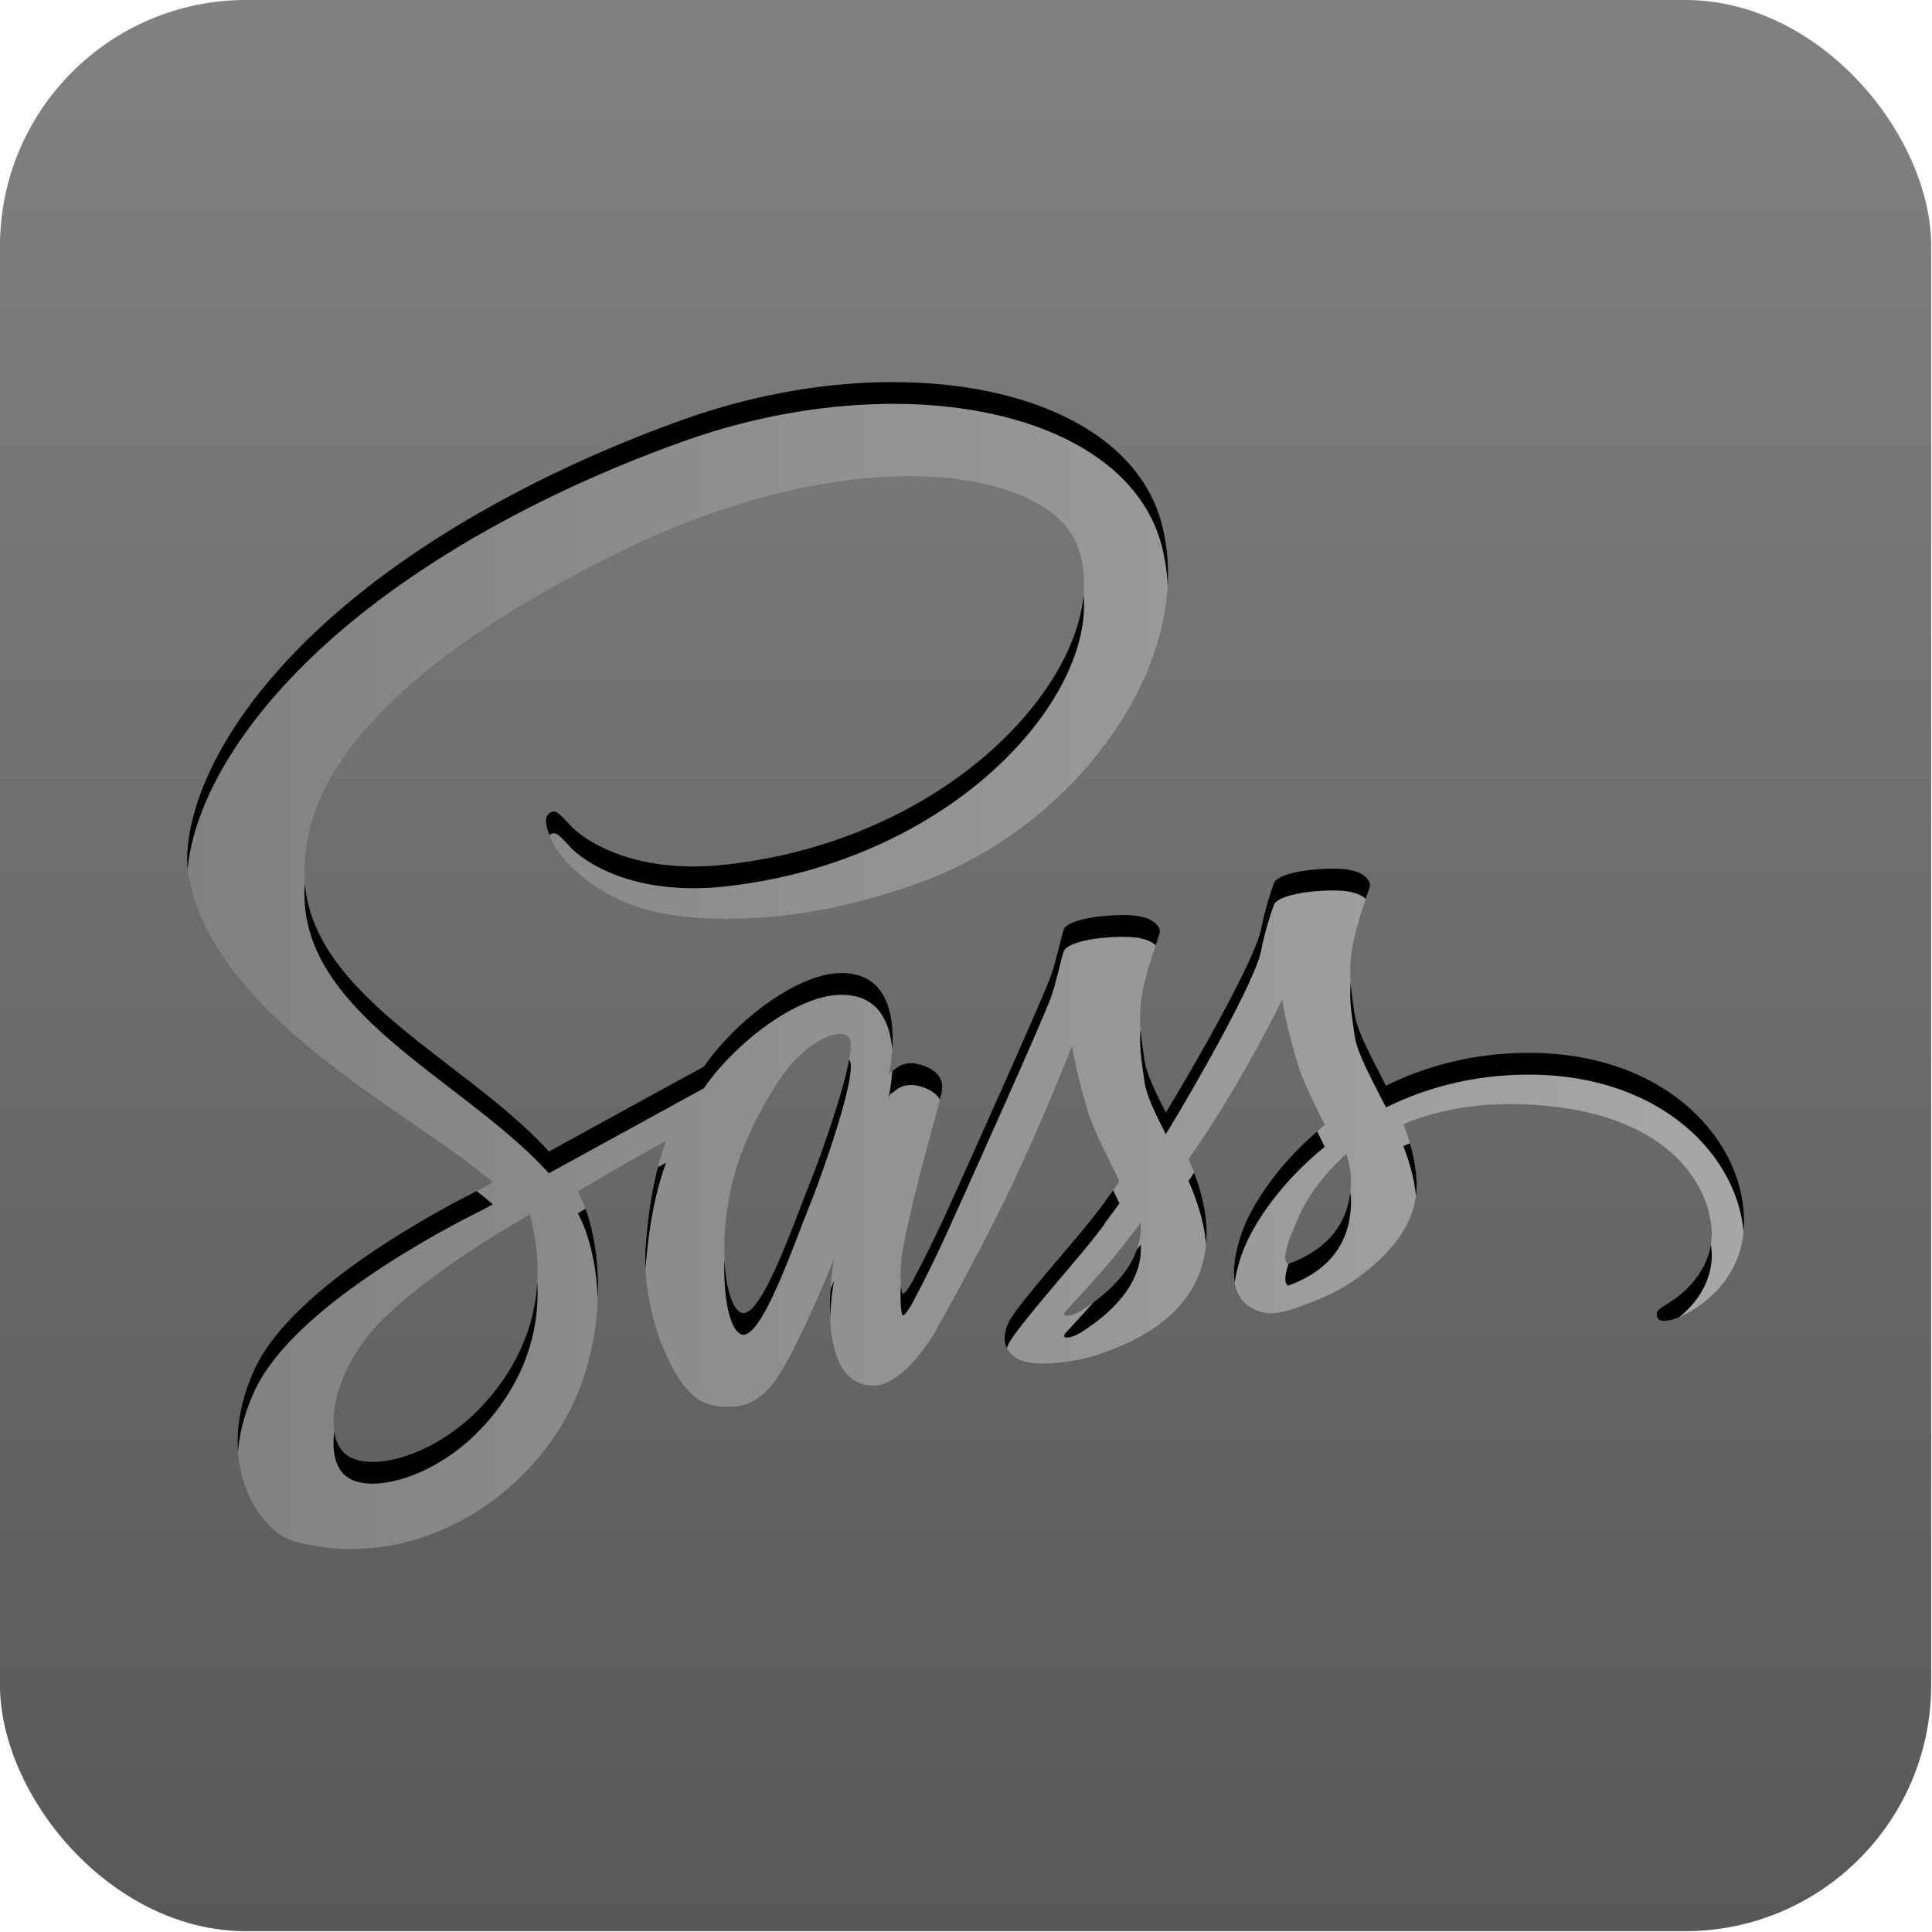 <?xml version="1.0" encoding="UTF-8" standalone="no"?>
<svg
   height="50"
   width="50"
   version="1.1"
   id="svg83"
   xml:space="preserve"
   xmlns:xlink="http://www.w3.org/1999/xlink"
   xmlns="http://www.w3.org/2000/svg"
   xmlns:svg="http://www.w3.org/2000/svg"><defs
     id="defs87"><linearGradient
       xlink:href="#h"
       id="linearGradient946"
       x1="90.366"
       y1="44.777"
       x2="192.662"
       y2="44.777"
       gradientUnits="userSpaceOnUse"
       gradientTransform="matrix(0.662,0,0,0.662,-45.679,18.358)" /><clipPath
       clipPathUnits="userSpaceOnUse"
       id="clipPath1028"><path
         d="m 62.023,60.978 c -0.215,-0.153 -0.179,-0.647 0.528,-2.187 0.277,-0.604 0.91,-1.622 2.011,-2.594 0.127,0.4 0.205,0.783 0.203,1.14 -0.014,2.382 -1.714,3.271 -2.741,3.64 z m -9.045,2.062 c -0.288,0.151 -0.552,0.245 -0.675,0.172 -0.09,-0.054 0.119,-0.252 0.119,-0.252 0,0 1.469,-1.58 2.047,-2.299 0.337,-0.418 0.727,-0.915 1.152,-1.47 0.003,0.056 0.005,0.111 0.005,0.165 -0.004,1.893 -1.833,3.171 -2.648,3.685 z M 41.236,57.437 c -0.679,1.656 -2.101,5.894 -2.967,5.667 -0.743,-0.195 -1.195,-3.416 -0.148,-6.587 0.527,-1.596 1.653,-3.503 2.314,-4.243 1.065,-1.191 2.237,-1.581 2.522,-1.098 0.363,0.615 -1.295,5.222 -1.721,6.26 z m -14.212,9.661 c -1.951,2.128 -4.676,2.932 -5.845,2.255 -1.262,-0.732 -0.762,-3.865 1.632,-6.123 1.459,-1.376 3.343,-2.644 4.592,-3.425 0.284,-0.171 0.702,-0.422 1.21,-0.727 0.084,-0.048 0.132,-0.075 0.132,-0.075 l -0.002,-0.003 c 0.098,-0.059 0.198,-0.119 0.302,-0.181 0.871,3.214 0.026,6.044 -2.021,8.278 z M 72.42,51.794 c -2.367,0.012 -4.417,0.581 -6.135,1.428 -0.629,-1.254 -1.265,-2.358 -1.371,-3.178 -0.125,-0.958 -0.269,-1.529 -0.119,-2.67 0.151,-1.141 0.811,-2.757 0.801,-2.878 -0.01,-0.121 -0.148,-0.702 -1.513,-0.712 -1.365,-0.01 -2.533,0.263 -2.67,0.623 -0.137,0.36 -0.4,1.172 -0.564,2.018 -0.239,1.238 -2.726,5.652 -4.137,7.962 -0.462,-0.901 -0.854,-1.696 -0.936,-2.325 -0.125,-0.958 -0.269,-1.529 -0.119,-2.67 0.151,-1.141 0.811,-2.757 0.801,-2.878 -0.01,-0.121 -0.148,-0.702 -1.513,-0.712 -1.365,-0.01 -2.533,0.263 -2.67,0.623 -0.137,0.36 -0.284,1.203 -0.564,2.018 -0.28,0.815 -3.585,8.179 -4.45,10.088 -0.441,0.973 -0.825,1.754 -1.096,2.288 -6.62e-4,-0.001 -0.002,-0.003 -0.002,-0.003 0,0 -0.017,0.035 -0.045,0.095 -0.232,0.454 -0.37,0.706 -0.37,0.706 0,0 0.001,0.003 0.004,0.009 -0.184,0.334 -0.381,0.643 -0.479,0.643 -0.068,0 -0.205,-0.888 0.03,-2.107 0.492,-2.555 1.673,-6.538 1.662,-6.676 -0.006,-0.07 0.22,-0.764 -0.772,-1.127 -0.963,-0.353 -1.306,0.236 -1.394,0.237 -0.085,0.002 -0.148,0.208 -0.148,0.208 0,0 1.073,-4.48 -2.047,-4.48 -1.951,0 -4.654,2.134 -5.986,4.069 -0.84,0.458 -2.639,1.44 -4.547,2.488 -0.733,0.403 -1.481,0.814 -2.19,1.205 -0.048,-0.053 -0.096,-0.107 -0.146,-0.16 -3.784,-4.037 -10.779,-6.892 -10.482,-12.32 0.108,-1.973 0.794,-7.168 13.44,-13.47 10.36,-5.162 18.653,-3.742 20.086,-0.593 2.047,4.498 -4.432,12.858 -15.191,14.063 -4.099,0.46 -6.257,-1.129 -6.794,-1.721 -0.565,-0.623 -0.649,-0.651 -0.86,-0.534 -0.344,0.191 -0.126,0.74 0,1.068 0.321,0.836 1.639,2.319 3.887,3.056 1.977,0.649 6.79,1.005 12.61,-1.246 6.519,-2.521 11.609,-9.536 10.114,-15.399 -1.52,-5.963 -11.408,-7.923 -20.765,-4.599 -5.569,1.978 -11.598,5.084 -15.933,9.138 -5.154,4.821 -5.976,9.017 -5.637,10.77 1.203,6.23 9.79,10.286 13.228,13.293 -0.17,0.094 -0.329,0.181 -0.474,0.261 -1.724,0.853 -8.269,4.278 -9.906,7.897 -1.857,4.105 0.296,7.051 1.721,7.447 4.416,1.229 8.947,-0.981 11.382,-4.614 2.435,-3.631 2.137,-8.36 1.02,-10.518 -0.014,-0.027 -0.029,-0.053 -0.043,-0.08 0.445,-0.263 0.899,-0.531 1.349,-0.796 0.877,-0.515 1.739,-0.996 2.486,-1.403 -0.418,1.146 -0.724,2.519 -0.884,4.503 -0.187,2.33 0.768,5.342 2.018,6.527 0.55,0.522 1.212,0.534 1.632,0.534 1.454,0 2.118,-1.21 2.848,-2.641 0.896,-1.755 1.691,-3.798 1.691,-3.798 0,0 -0.998,5.519 1.721,5.519 0.991,0 1.987,-1.285 2.431,-1.94 0.001,0.007 0.002,0.011 0.002,0.011 0,0 0.026,-0.043 0.076,-0.128 0.103,-0.157 0.161,-0.257 0.161,-0.257 0,0 0.002,-0.01 0.005,-0.028 0.398,-0.691 1.281,-2.268 2.606,-4.867 1.711,-3.358 3.353,-7.566 3.353,-7.566 0,0 0.153,1.029 0.653,2.73 0.294,1.001 0.919,2.107 1.412,3.168 -0.397,0.551 -0.641,0.867 -0.641,0.867 0,0 0.003,0.006 0.007,0.016 -0.317,0.421 -0.673,0.876 -1.045,1.319 -1.351,1.609 -2.959,3.446 -3.175,3.976 -0.254,0.625 -0.194,1.084 0.297,1.454 0.358,0.27 0.996,0.312 1.662,0.267 1.214,-0.082 2.068,-0.383 2.489,-0.566 0.657,-0.232 1.422,-0.598 2.14,-1.125 1.325,-0.974 2.124,-2.367 2.047,-4.213 -0.043,-1.017 -0.367,-2.025 -0.777,-2.977 0.12,-0.173 0.241,-0.347 0.362,-0.524 2.089,-3.053 3.709,-6.409 3.709,-6.409 0,0 0.153,1.029 0.653,2.73 0.253,0.861 0.752,1.8 1.201,2.721 -1.964,1.596 -3.182,3.45 -3.605,4.666 -0.782,2.25 -0.169,3.269 0.979,3.501 0.52,0.105 1.255,-0.133 1.808,-0.367 0.688,-0.228 1.514,-0.608 2.286,-1.175 1.325,-0.974 2.599,-2.338 2.522,-4.184 -0.035,-0.84 -0.263,-1.674 -0.572,-2.475 1.665,-0.693 3.82,-1.079 6.565,-0.758 5.889,0.688 7.045,4.365 6.824,5.904 -0.221,1.539 -1.456,2.385 -1.869,2.641 -0.413,0.255 -0.539,0.344 -0.504,0.534 0.05,0.276 0.241,0.266 0.593,0.206 0.485,-0.082 3.093,-1.252 3.204,-4.093 0.142,-3.607 -3.314,-7.569 -9.435,-7.536"
         style="fill:url(#linearGradient1032);fill-opacity:1;fill-rule:nonzero;stroke:none;stroke-width:0.012"
         id="path1030" /></clipPath><linearGradient
       xlink:href="#h"
       id="linearGradient1032"
       gradientUnits="userSpaceOnUse"
       gradientTransform="matrix(0.662,0,0,0.662,-45.679,18.358)"
       x1="90.366"
       y1="44.777"
       x2="192.662"
       y2="44.777" /><filter
       style="color-interpolation-filters:sRGB"
       id="filter1034"
       x="-0.026"
       y="-0.028"
       width="1.052"
       height="1.056"><feGaussianBlur
         stdDeviation="0.894"
         id="feGaussianBlur1036" /></filter></defs><linearGradient
     id="a"
     gradientUnits="userSpaceOnUse"
     x1="48"
     x2="48"
     y1="90"
     y2="5.988"><stop
       offset="0"
       stop-color="#ebebeb"
       id="stop2"
       style="stop-color:#585858;stop-opacity:1;" /><stop
       offset="1"
       stop-color="#fafafa"
       id="stop4"
       style="stop-color:#818181;stop-opacity:1;" /></linearGradient><linearGradient
     id="b"
     gradientTransform="matrix(1.006,0,0,0.994,100,0)"
     gradientUnits="userSpaceOnUse"
     x1="45.448"
     x2="45.448"
     y1="92.54"
     y2="7.017"><stop
       offset="0"
       id="stop7" /><stop
       offset="1"
       stop-opacity=".588"
       id="stop9" /></linearGradient><linearGradient
     id="c"
     gradientTransform="matrix(1.024,0,0,1.012,-1.143,-98.071)"
     gradientUnits="userSpaceOnUse"
     x1="32.251"
     x2="32.251"
     xlink:href="#b"
     y1="6.132"
     y2="90.239" /><linearGradient
     id="d"
     gradientTransform="translate(0,-97)"
     gradientUnits="userSpaceOnUse"
     x1="32.251"
     x2="32.251"
     xlink:href="#b"
     y1="6.132"
     y2="90.239" /><linearGradient
     id="e"><stop
       offset="0"
       stop-color="#fff"
       id="stop14" /><stop
       offset="1"
       stop-color="#fff"
       stop-opacity="0"
       id="stop16" /></linearGradient><radialGradient
     id="f"
     cx="48"
     cy="90.172"
     gradientTransform="matrix(1.157,0,0,0.996,-7.551,0.197)"
     gradientUnits="userSpaceOnUse"
     r="42"
     xlink:href="#e" /><linearGradient
     id="g"
     gradientUnits="userSpaceOnUse"
     x1="36.357"
     x2="36.357"
     xlink:href="#e"
     y1="6"
     y2="63.893"
     gradientTransform="matrix(0.92,0,0,0.987,0.48,1.194)" /><linearGradient
     id="h"
     gradientTransform="rotate(-90,48,48)"
     gradientUnits="userSpaceOnUse"
     x1="18"
     x2="78"
     y1="48"
     y2="48"><stop
       offset="0"
       stop-color="#bababa"
       id="stop21"
       style="stop-color:#818181;stop-opacity:1;" /><stop
       offset="1"
       stop-color="#d2d2d2"
       id="stop23"
       style="stop-color:#a7a7a7;stop-opacity:1;" /></linearGradient><clipPath
     id="i"><path
       d="m -88,6 c -3.324,0 -6,2.676 -6,6 v 72 c 0,3.324 2.676,6 6,6 h 72 c 3.324,0 6,-2.676 6,-6 V 12 c 0,-3.324 -2.676,-6 -6,-6 z m 31.844,12 h 8.312 c 1.181,0 2.125,0.987 2.125,2.188 v 4.219 c 2.111,0.562 4.123,1.427 5.969,2.5 l 3,-3.031 c 0.849,-0.849 2.196,-0.866 3.031,-0.031 l 5.875,5.875 c 0.835,0.835 0.818,2.182 -0.031,3.031 l -3.031,3 c 1.073,1.846 1.938,3.858 2.5,5.969 h 4.219 c 1.201,0 2.188,0.944 2.188,2.125 v 8.312 c 0,1.181 -0.987,2.125 -2.188,2.125 h -4.219 c -0.562,2.111 -1.427,4.123 -2.5,5.969 l 3.031,3 c 0.849,0.849 0.866,2.196 0.031,3.031 l -5.875,5.875 c -0.835,0.835 -2.182,0.818 -3.031,-0.031 l -3,-3.031 c -1.846,1.073 -3.858,1.938 -5.969,2.5 v 4.219 c 0,1.201 -0.944,2.188 -2.125,2.188 h -8.312 c -1.181,0 -2.125,-0.987 -2.125,-2.188 v -4.219 c -2.111,-0.562 -4.123,-1.427 -5.969,-2.5 l -3,3.031 c -0.849,0.849 -2.196,0.866 -3.031,0.031 l -5.875,-5.875 c -0.417,-0.417 -0.63,-0.982 -0.625,-1.531 0.005,-0.549 0.232,-1.075 0.656,-1.5 l 3.031,-3 c -1.073,-1.846 -1.938,-3.858 -2.5,-5.969 h -4.219 c -1.201,0 -2.188,-0.944 -2.188,-2.125 v -8.312 c 0,-1.181 0.987,-2.125 2.188,-2.125 h 4.219 c 0.562,-2.111 1.427,-4.123 2.5,-5.969 l -3.031,-3 c -0.849,-0.849 -0.866,-2.196 -0.031,-3.031 l 5.875,-5.875 c 0.835,-0.835 2.182,-0.818 3.031,0.031 l 3,3.031 c 1.846,-1.073 3.858,-1.938 5.969,-2.5 V 20.188 c 0,-1.201 0.944,-2.188 2.125,-2.188 z M -52,38.938 c -5.007,0 -9.062,4.056 -9.062,9.062 0,5.007 4.056,9.062 9.062,9.062 5.007,0 9.062,-4.056 9.062,-9.062 0,-5.007 -4.056,-9.062 -9.062,-9.062 z"
       id="path26" /></clipPath><filter
     id="j"
     color-interpolation-filters="sRGB"
     height="1.321"
     width="1.321"
     x="-0.161"
     y="-0.161"><feGaussianBlur
       stdDeviation="3.6"
       id="feGaussianBlur29" /></filter><clipPath
     id="k"><rect
       height="84"
       rx="6"
       width="84"
       x="6"
       y="6"
       id="rect32" /></clipPath><filter
     id="l"
     color-interpolation-filters="sRGB"
     height="1.392"
     width="1.392"
     x="-0.196"
     y="-0.196"><feGaussianBlur
       stdDeviation="5.28"
       id="feGaussianBlur35" /></filter><linearGradient
     id="m"
     gradientUnits="userSpaceOnUse"
     x1="48"
     x2="48"
     xlink:href="#e"
     y1="20.221"
     y2="138.661" /><g
     id="g79"
     transform="matrix(0.595,0,0,0.595,-3.571,-3.571)"><rect
       fill="url(#a)"
       height="84"
       rx="10.709"
       width="84"
       x="6"
       y="6"
       id="rect53"
       style="fill:url(#a)"
       ry="10.709" /><path
       d="m 62.023,60.978 c -0.215,-0.153 -0.179,-0.647 0.528,-2.187 0.277,-0.604 0.91,-1.622 2.011,-2.594 0.127,0.4 0.205,0.783 0.203,1.14 -0.014,2.382 -1.714,3.271 -2.741,3.64 z m -9.045,2.062 c -0.288,0.151 -0.552,0.245 -0.675,0.172 -0.09,-0.054 0.119,-0.252 0.119,-0.252 0,0 1.469,-1.58 2.047,-2.299 0.337,-0.418 0.727,-0.915 1.152,-1.47 0.003,0.056 0.005,0.111 0.005,0.165 -0.005,1.893 -1.833,3.171 -2.648,3.685 z M 41.236,57.437 c -0.679,1.656 -2.101,5.894 -2.967,5.667 -0.743,-0.195 -1.195,-3.416 -0.148,-6.587 0.527,-1.596 1.653,-3.503 2.314,-4.243 1.065,-1.191 2.237,-1.581 2.522,-1.098 0.363,0.615 -1.295,5.222 -1.721,6.26 z M 27.024,67.099 c -1.951,2.128 -4.676,2.932 -5.845,2.255 -1.262,-0.732 -0.762,-3.865 1.632,-6.123 1.459,-1.376 3.343,-2.644 4.592,-3.425 0.284,-0.171 0.702,-0.422 1.21,-0.727 0.084,-0.048 0.132,-0.075 0.132,-0.075 l -0.002,-0.003 c 0.098,-0.059 0.198,-0.119 0.302,-0.181 0.871,3.214 0.026,6.044 -2.021,8.278 z M 72.42,51.794 c -2.367,0.013 -4.417,0.581 -6.135,1.428 -0.629,-1.254 -1.265,-2.358 -1.371,-3.178 -0.125,-0.958 -0.269,-1.529 -0.119,-2.67 0.151,-1.141 0.811,-2.757 0.801,-2.878 -0.01,-0.121 -0.148,-0.702 -1.513,-0.712 -1.365,-0.01 -2.533,0.263 -2.67,0.623 -0.137,0.36 -0.4,1.172 -0.564,2.018 -0.239,1.238 -2.726,5.652 -4.137,7.962 -0.462,-0.901 -0.854,-1.696 -0.936,-2.325 -0.125,-0.958 -0.269,-1.529 -0.119,-2.67 0.151,-1.141 0.811,-2.757 0.801,-2.878 -0.01,-0.121 -0.148,-0.702 -1.513,-0.712 -1.365,-0.01 -2.533,0.263 -2.67,0.623 -0.137,0.36 -0.284,1.203 -0.564,2.018 -0.28,0.815 -3.585,8.179 -4.45,10.088 -0.441,0.973 -0.825,1.754 -1.096,2.288 -6.62e-4,-0.001 -0.002,-0.003 -0.002,-0.003 0,0 -0.017,0.035 -0.045,0.095 -0.232,0.454 -0.37,0.706 -0.37,0.706 0,0 0.001,0.003 0.004,0.009 -0.184,0.334 -0.381,0.643 -0.479,0.643 -0.068,0 -0.205,-0.888 0.03,-2.107 0.492,-2.555 1.673,-6.538 1.662,-6.676 -0.006,-0.07 0.22,-0.764 -0.772,-1.127 -0.963,-0.353 -1.306,0.236 -1.394,0.237 -0.085,0.002 -0.148,0.208 -0.148,0.208 0,0 1.073,-4.48 -2.047,-4.48 -1.951,0 -4.654,2.134 -5.986,4.069 -0.84,0.458 -2.639,1.44 -4.547,2.488 -0.733,0.403 -1.481,0.814 -2.19,1.205 -0.048,-0.053 -0.096,-0.107 -0.146,-0.16 C 25.949,51.888 18.955,49.033 19.251,43.606 19.359,41.632 20.045,36.437 32.692,30.135 43.052,24.973 51.345,26.394 52.778,29.542 54.826,34.04 48.346,42.4 37.587,43.606 33.488,44.065 31.33,42.476 30.793,41.885 30.228,41.262 30.143,41.234 29.932,41.351 c -0.344,0.191 -0.126,0.74 0,1.068 0.321,0.836 1.639,2.319 3.887,3.056 1.977,0.649 6.79,1.005 12.61,-1.246 6.519,-2.521 11.609,-9.536 10.114,-15.399 -1.52,-5.963 -11.408,-7.923 -20.765,-4.599 -5.569,1.978 -11.598,5.084 -15.933,9.138 -5.154,4.821 -5.976,9.017 -5.637,10.77 1.203,6.23 9.79,10.286 13.228,13.293 -0.17,0.094 -0.329,0.181 -0.474,0.261 -1.724,0.853 -8.269,4.278 -9.906,7.897 -1.857,4.105 0.296,7.051 1.721,7.447 4.416,1.229 8.947,-0.981 11.382,-4.614 2.435,-3.631 2.137,-8.36 1.02,-10.518 -0.014,-0.027 -0.029,-0.053 -0.043,-0.08 0.445,-0.263 0.899,-0.531 1.349,-0.796 0.877,-0.515 1.739,-0.996 2.486,-1.403 -0.418,1.146 -0.724,2.519 -0.884,4.503 -0.187,2.33 0.768,5.342 2.018,6.527 0.55,0.522 1.212,0.534 1.632,0.534 1.454,0 2.118,-1.21 2.848,-2.641 0.896,-1.755 1.691,-3.798 1.691,-3.798 0,0 -0.998,5.519 1.721,5.519 0.991,0 1.987,-1.285 2.431,-1.94 0.001,0.007 0.002,0.011 0.002,0.011 0,0 0.026,-0.043 0.076,-0.128 0.103,-0.157 0.161,-0.257 0.161,-0.257 0,0 0.002,-0.01 0.005,-0.028 0.398,-0.691 1.281,-2.268 2.606,-4.867 1.711,-3.358 3.353,-7.566 3.353,-7.566 0,0 0.153,1.029 0.653,2.73 0.294,1.001 0.919,2.107 1.412,3.168 -0.397,0.551 -0.641,0.867 -0.641,0.867 0,0 0.003,0.006 0.007,0.016 -0.317,0.421 -0.673,0.876 -1.045,1.319 -1.351,1.609 -2.959,3.446 -3.175,3.976 -0.254,0.625 -0.194,1.084 0.297,1.454 0.358,0.27 0.996,0.312 1.662,0.267 1.214,-0.082 2.068,-0.383 2.489,-0.566 0.657,-0.232 1.422,-0.598 2.14,-1.125 1.325,-0.974 2.124,-2.367 2.047,-4.213 -0.043,-1.017 -0.367,-2.025 -0.777,-2.977 0.12,-0.173 0.241,-0.347 0.362,-0.524 2.089,-3.053 3.709,-6.409 3.709,-6.409 0,0 0.153,1.029 0.653,2.73 0.253,0.861 0.752,1.8 1.201,2.721 -1.964,1.596 -3.182,3.45 -3.605,4.666 -0.782,2.25 -0.169,3.269 0.979,3.501 0.52,0.105 1.255,-0.133 1.808,-0.367 0.688,-0.228 1.514,-0.608 2.286,-1.175 1.325,-0.974 2.599,-2.338 2.522,-4.184 -0.035,-0.84 -0.263,-1.674 -0.572,-2.475 1.665,-0.693 3.82,-1.079 6.565,-0.758 5.889,0.688 7.045,4.365 6.824,5.904 -0.221,1.539 -1.456,2.385 -1.869,2.641 -0.413,0.255 -0.539,0.344 -0.504,0.534 0.05,0.276 0.241,0.266 0.593,0.206 0.485,-0.082 3.093,-1.252 3.204,-4.093 0.142,-3.607 -3.314,-7.569 -9.435,-7.536"
       style="fill:url(#linearGradient946);fill-opacity:1;fill-rule:nonzero;stroke:none;stroke-width:0.012"
       id="path1006" /><path
       id="rect1000"
       style="fill:#000000;stroke-width:5.88;filter:url(#filter1034);stop-color:#000000"
       d="m 16.749,13.2 c -4.261,0 -7.688,3.43 -7.688,7.691 v 61.743 c 0,4.261 3.427,7.691 7.688,7.691 H 83.175 c 4.261,0 7.691,-3.43 7.691,-7.691 V 20.892 c 0,-4.261 -3.43,-7.691 -7.691,-7.691 z m 27.684,10.369 c 6.064,-0.101 11.063,2.109 12.108,6.208 1.495,5.863 -3.594,12.877 -10.113,15.399 -5.82,2.251 -10.633,1.892 -12.61,1.244 -2.247,-0.737 -3.564,-2.219 -3.885,-3.055 -0.126,-0.328 -0.344,-0.876 0,-1.066 0.211,-0.117 0.295,-0.091 0.86,0.532 0.537,0.592 2.696,2.182 6.795,1.723 10.759,-1.206 17.236,-9.566 15.189,-14.063 -1.433,-3.148 -9.725,-4.568 -20.085,0.594 -12.647,6.302 -13.332,11.496 -13.44,13.47 -0.297,5.427 6.696,8.281 10.48,12.318 0.05,0.053 0.096,0.107 0.144,0.161 0.709,-0.391 1.459,-0.802 2.192,-1.204 1.908,-1.048 3.704,-2.032 4.545,-2.49 1.332,-1.934 4.037,-4.069 5.988,-4.069 3.121,0 2.047,4.482 2.047,4.482 0,0 0.062,-0.205 0.148,-0.207 0.088,-0.002 0.431,-0.592 1.395,-0.24 0.991,0.363 0.765,1.058 0.771,1.129 0.012,0.137 -1.169,4.119 -1.66,6.674 -0.235,1.219 -0.098,2.107 -0.03,2.107 0.098,0 0.292,-0.31 0.476,-0.643 -0.003,-0.006 -0.003,-0.01 -0.003,-0.01 0,0 0.139,-0.251 0.371,-0.705 0.028,-0.058 0.045,-0.09 0.046,-0.092 0.271,-0.534 0.655,-1.316 1.096,-2.287 0.866,-1.909 4.173,-9.272 4.453,-10.087 0.28,-0.815 0.427,-1.657 0.564,-2.018 0.137,-0.36 1.302,-0.633 2.668,-0.623 1.365,0.01 1.506,0.591 1.516,0.712 0.01,0.121 -0.653,1.737 -0.804,2.878 -0.151,1.141 -0.003,1.713 0.121,2.671 0.082,0.629 0.473,1.422 0.935,2.323 1.412,-2.31 3.899,-6.722 4.138,-7.96 0.164,-0.846 0.427,-1.657 0.564,-2.018 0.137,-0.36 1.302,-0.633 2.668,-0.623 1.365,0.01 1.506,0.591 1.516,0.712 0.01,0.121 -0.653,1.737 -0.804,2.878 -0.151,1.141 -0.003,1.713 0.121,2.671 0.107,0.82 0.743,1.922 1.372,3.176 1.718,-0.847 3.766,-1.415 6.133,-1.427 6.121,-0.033 9.579,3.93 9.437,7.537 -0.112,2.841 -2.721,4.013 -3.206,4.095 -0.352,0.059 -0.544,0.069 -0.594,-0.207 -0.035,-0.19 0.092,-0.279 0.505,-0.535 0.413,-0.256 1.649,-1.102 1.87,-2.641 0.221,-1.539 -0.936,-5.215 -6.825,-5.903 -2.745,-0.321 -4.901,0.065 -6.566,0.758 0.309,0.801 0.536,1.634 0.571,2.474 0.077,1.846 -1.195,3.21 -2.52,4.184 -0.772,0.567 -1.599,0.95 -2.287,1.178 -0.553,0.234 -1.288,0.469 -1.808,0.364 -1.149,-0.232 -1.76,-1.251 -0.978,-3.501 0.423,-1.216 1.639,-3.07 3.603,-4.666 -0.449,-0.921 -0.948,-1.859 -1.201,-2.72 -0.5,-1.701 -0.653,-2.73 -0.653,-2.73 0,0 -1.619,3.355 -3.708,6.408 -0.121,0.177 -0.241,0.352 -0.361,0.525 0.41,0.952 0.732,1.959 0.774,2.976 0.077,1.846 -0.723,3.239 -2.047,4.213 -0.718,0.528 -1.483,0.893 -2.139,1.125 -0.421,0.183 -1.273,0.486 -2.487,0.568 -0.665,0.045 -1.302,9.18e-4 -1.66,-0.269 -0.49,-0.37 -0.552,-0.829 -0.299,-1.454 0.215,-0.53 1.826,-2.368 3.176,-3.977 0.372,-0.443 0.726,-0.895 1.043,-1.316 -0.004,-0.01 -0.007,-0.016 -0.007,-0.016 0,0 0.243,-0.319 0.64,-0.87 -0.493,-1.061 -1.117,-2.166 -1.411,-3.166 -0.5,-1.701 -0.653,-2.73 -0.653,-2.73 0,0 -1.642,4.208 -3.353,7.567 -1.325,2.599 -2.207,4.175 -2.605,4.866 -0.003,0.018 -0.003,0.03 -0.003,0.03 0,0 -0.061,0.099 -0.164,0.256 -0.05,0.086 -0.075,0.128 -0.075,0.128 0,0 0.001,-0.003 0,-0.01 -0.444,0.655 -1.441,1.939 -2.431,1.939 -2.719,0 -1.723,-5.519 -1.723,-5.519 0,0 -0.794,2.045 -1.69,3.8 -0.73,1.431 -1.394,2.638 -2.848,2.638 -0.42,0 -1.084,-0.01 -1.634,-0.532 -1.25,-1.185 -2.202,-4.199 -2.015,-6.53 0.159,-1.984 0.465,-3.356 0.883,-4.502 -0.747,0.407 -1.61,0.886 -2.487,1.401 -0.45,0.264 -0.904,0.534 -1.349,0.797 0.014,0.027 0.029,0.052 0.043,0.079 1.117,2.158 1.417,6.888 -1.017,10.52 -2.435,3.632 -6.967,5.842 -11.383,4.613 -1.425,-0.397 -3.58,-3.343 -1.723,-7.448 1.637,-3.619 8.182,-7.045 9.906,-7.898 0.145,-0.08 0.306,-0.166 0.476,-0.259 -3.438,-3.007 -12.027,-7.066 -13.23,-13.296 -0.339,-1.753 0.483,-5.948 5.637,-10.769 4.335,-4.054 10.365,-7.16 15.934,-9.138 2.924,-1.039 5.9,-1.562 8.656,-1.608 z M 42.593,51.922 c -0.5,-0.038 -1.36,0.406 -2.159,1.299 -0.661,0.74 -1.786,2.647 -2.313,4.243 -1.047,3.17 -0.595,6.391 0.148,6.585 0.865,0.227 2.29,-4.01 2.97,-5.667 0.426,-1.038 2.082,-5.645 1.719,-6.261 -0.071,-0.121 -0.198,-0.187 -0.364,-0.2 z m 21.968,5.22 c -1.1,0.972 -1.734,1.991 -2.011,2.595 -0.707,1.539 -0.74,2.032 -0.525,2.185 1.028,-0.369 2.726,-1.257 2.74,-3.639 0.002,-0.357 -0.076,-0.742 -0.203,-1.142 z m -35.516,2.625 c -0.104,0.062 -0.204,0.122 -0.302,0.18 l 0.003,0.003 c 0,0 -0.047,0.024 -0.131,0.072 -0.508,0.304 -0.926,0.557 -1.211,0.728 -1.25,0.781 -3.135,2.049 -4.594,3.426 -2.394,2.258 -2.893,5.391 -1.631,6.123 1.169,0.677 3.893,-0.126 5.844,-2.254 2.048,-2.234 2.892,-5.064 2.021,-8.279 z m 26.575,0.367 c -0.425,0.555 -0.815,1.052 -1.152,1.47 -0.578,0.719 -2.047,2.3 -2.047,2.3 0,0 -0.208,0.199 -0.118,0.253 0.123,0.073 0.388,-0.023 0.676,-0.174 0.815,-0.514 2.643,-1.789 2.648,-3.682 0,-0.054 -0.003,-0.112 -0.007,-0.167 z"
       clip-path="url(#clipPath1028)" /></g></svg>
